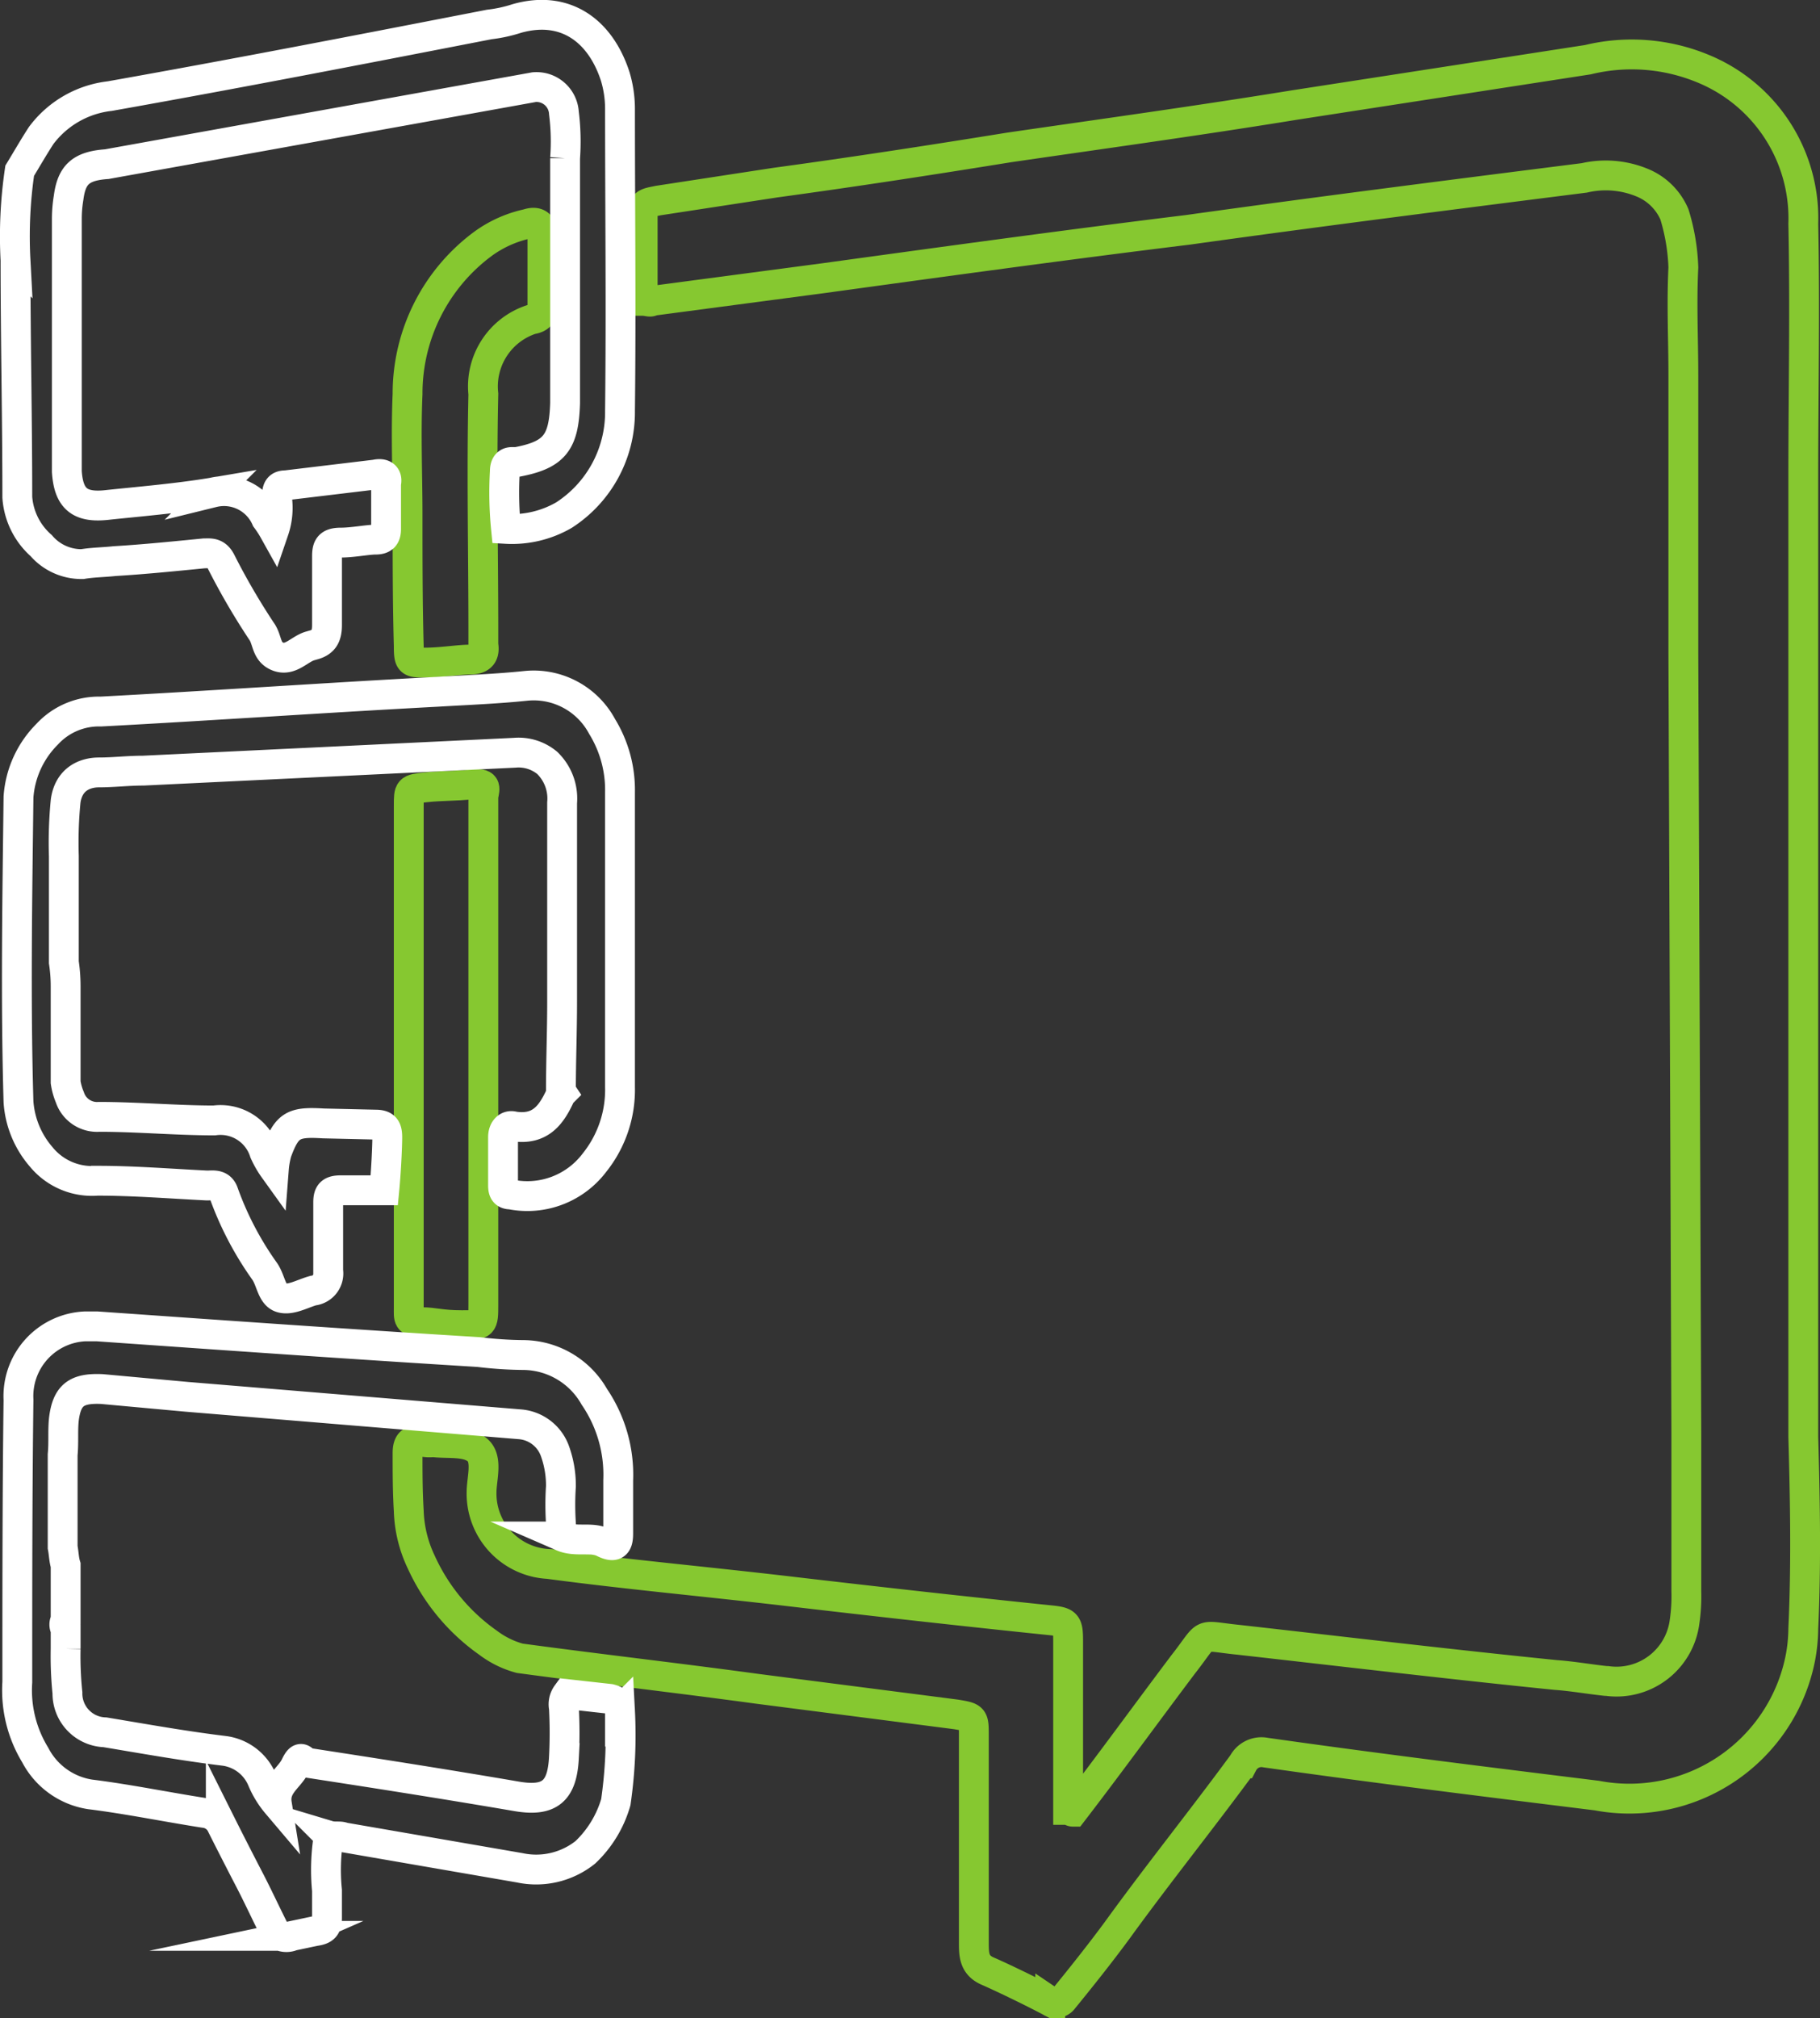 <svg xmlns="http://www.w3.org/2000/svg" viewBox="0 0 305 338.1"><rect x="0" y="0" width="305" height="338.1" fill="#333333" stroke="none"/><defs><style>.cls-1,.cls-2{fill:none;stroke-miterlimit:10;stroke-width:5px;}.cls-1{stroke:#86c830;}.cls-2{stroke:#fff;}</style></defs><title>Talkpush Logo Icon_WO_neon_Web</title><g id="Layer_2" data-name="Layer 2"><g id="Layer_1-2" data-name="Layer 1"><g id="Talkpush_Logo_Icon" data-name="Talkpush Logo Icon"><g id="Group_134" data-name="Group 134"><path id="Path_258" data-name="Path 258" class="cls-1" d="M282.6,240.3v26.3a29.1,29.1,0,0,1-.3,5.1,11.5,11.5,0,0,1-13,9.9h-.2c-2.8-.3-5.6-.8-8.4-1-17.8-1.8-35.4-3.9-53.2-5.9-6.9-.7-4.8-1.5-9.2,4.1-6.1,8.1-12.2,16.5-18.5,24.7-.3,0-.5-.3-.8-.3V275c0-3.1-.2-3.3-3.3-3.6-14.5-1.5-28.8-3.1-43.3-4.8s-27-2.8-40.5-4.6a11.8,11.8,0,0,1-11.2-12c0-2.3,1.1-5.6-.7-7.1s-4.8-1-7.4-1.3a6,6,0,0,1-2.3-.2c-1.5-.3-2,.5-2,2,0,3.3,0,6.4.2,9.7a21.4,21.4,0,0,0,2.1,8.6,33.4,33.4,0,0,0,11.2,13.5,15.4,15.4,0,0,0,5.3,2.6c13.3,1.8,26.5,3.3,39.7,5.1l33.4,4.3c3,.5,3,.5,3,3.6v34.6c0,2,0,3.8,2.3,4.8s7.1,3.3,10.5,5.1a1.6,1.6,0,0,0,2.2-.4h0c3.1-3.8,6.2-7.7,9-11.5,6.8-9.4,14.2-18.6,21.1-28a3.5,3.5,0,0,1,3.8-1.8c18.3,2.6,36.9,4.9,55.5,7.2a29.2,29.2,0,0,0,34.1-23,27.3,27.3,0,0,0,.5-5c.5-10.7.3-21.4,0-32.1V80c0-14.3.3-28.3,0-42.5a27.1,27.1,0,0,0-16.8-26A31.2,31.2,0,0,0,266.1,10l-49.2,7.6c-16,2.6-32,4.8-47.8,7.1-13,2.1-26,4.1-39.2,5.9l-19.6,3c-1.3.3-2.6.3-2.6,1.8v15c.8,0,1.3.3,1.6,0L138,46.6c20.4-2.8,40.7-5.6,61.1-8.1,22.2-3.1,44.3-5.9,66.4-8.7a16,16,0,0,1,9.7.8,10,10,0,0,1,5.4,5.3,33.9,33.9,0,0,1,1.5,8.9c-.3,6.2,0,12,0,18.1v46.4Z"/><path id="Path_259" data-name="Path 259" class="cls-1" d="M81,176.7v41.8c0,3.5,0,3.5-3.6,3.5s-4.5-.5-6.8-.5-2.1-.7-2.1-2.3V135c0-2.8,0-2.8,2.8-3.1s5.1-.2,7.7-.5,2.3.5,2,2Z"/><path id="Path_260" data-name="Path 260" class="cls-1" d="M68.3,86.1c0-6.6-.3-13.2,0-20.1A31.2,31.2,0,0,1,81,40.8a19.8,19.8,0,0,1,7.4-3.3c1.5-.5,2.5,0,2.5,1.8V51.5c0,1.2-.5,1.8-1.8,2A11.8,11.8,0,0,0,81,66c-.3,13.2,0,26.5,0,39.7V108c.3,1.8-.5,2.5-2.3,2.5s-4.8.5-7.4.5-2.8,0-2.8-2.8c-.2-7.1-.2-14.7-.2-22.1Z"/></g><g id="Group_139" data-name="Group 139"><path id="Path_261" data-name="Path 261" class="cls-2" d="M84.8,88.6a61.6,61.6,0,0,1-.2-9.6c0-.8.2-1.6,1.2-1.6h.8c6.4-1.2,7.9-3.3,8.1-9.9v-41a38.6,38.6,0,0,0-.2-7.6,4.6,4.6,0,0,0-5-4.3l-1.1.2L17.9,27.5c-4.4.3-5.9,1.8-6.4,5.6a21.9,21.9,0,0,0-.3,3.6V79c.3,4.5,2.1,6.1,6.7,5.6s11.9-1.1,17.8-2.1a7.7,7.7,0,0,1,8.9,4.4,17.6,17.6,0,0,1,1.3,2,11.8,11.8,0,0,0,.5-5.6c0-1.3.2-2,1.5-2l15-1.8c1.3-.3,2.1.2,1.8,1.5v7.6c0,1.3-.5,1.8-1.8,1.8s-3.8.5-5.8.5-2.3.8-2.3,2.3v11.5c0,1.8-.5,2.8-2.1,3.3l-.7.2c-1.8.5-3.3,2.6-5.4,1.8s-1.7-2.8-2.8-4.3A114.7,114.7,0,0,1,37,94c-.8-1.5-1.8-1.3-2.8-1.3-5.1.5-10,1-15,1.3-1.8.2-3.6.2-5.4.5a8.9,8.9,0,0,1-6.9-3.1,11.9,11.9,0,0,1-4-8.1c0-13.2-.3-26.5-.3-39.7a75.1,75.1,0,0,1,.7-15c1.1-1.8,2.3-3.9,3.6-5.9a16.7,16.7,0,0,1,11.5-6.6C39.8,12.3,60.9,8.2,82,4.1a23.6,23.6,0,0,0,4.6-1c8.1-2.3,14,2,16.5,9.7a18.9,18.9,0,0,1,.8,5.3c0,16.8.2,33.6,0,50.7a20.5,20.5,0,0,1-9.4,17.5A17.4,17.4,0,0,1,84.8,88.6Z"/><path id="Path_262" data-name="Path 262" class="cls-2" d="M11,165.3v16h0a10.3,10.3,0,0,0,.7,2.5,4.8,4.8,0,0,0,4.9,3.3c6.4,0,13,.6,19.3.6a7.7,7.7,0,0,1,8.4,5.3,15.6,15.6,0,0,0,1.6,2.8,14.3,14.3,0,0,1,.5-2.8c1.7-4.6,2.8-5.1,7.8-4.8l8.7.2c1.5,0,2,.5,2,2.1s-.2,5.8-.5,8.9H57.1c-1.6,0-2.1.5-2.1,2v11.5a2.9,2.9,0,0,1-2.4,3.3h-.1c-1.8.5-3.8,1.7-5.4,1.2s-1.7-3-2.8-4.5a53.7,53.7,0,0,1-6.8-13c-.5-1.6-1.8-1.3-2.8-1.3-6.1-.3-12.2-.8-18.4-.8a11,11,0,0,1-9.4-4,15.7,15.7,0,0,1-3.8-9.2c-.5-17-.2-34.1,0-51.1A16.5,16.5,0,0,1,7.9,123a11.8,11.8,0,0,1,9-3.8c18.8-1,37.4-2.3,56.2-3.3,5.1-.3,10.2-.5,15-1a13,13,0,0,1,12.8,6.8,20.3,20.3,0,0,1,3,11v49.4a19.5,19.5,0,0,1-4.3,12.7,14.1,14.1,0,0,1-14,5.3c-1,0-1.3-.5-1.3-1.5v-8.1c0-1.3.8-2.1,1.8-1.8,4.6.7,6.4-2.1,7.9-5.4l.2-.2-.2-.3c0-5.1.2-9.9.2-15V136.7h0v-2.2h0a8.3,8.3,0,0,0-2.5-6.7,7.5,7.5,0,0,0-5.4-1.7l-62.3,3c-2.6,0-4.9.3-7.4.3s-5.1,1.2-5.6,4.8a70.7,70.7,0,0,0-.3,9.2v17.8A27.3,27.3,0,0,1,11,165.3Z"/><path id="Path_263" data-name="Path 263" class="cls-2" d="M11,262.2v9.2a1.4,1.4,0,0,0,0,1.5v3.3a60.2,60.2,0,0,0,.3,7.4,6.5,6.5,0,0,0,6.3,6.6c6.6,1.1,13.3,2.3,19.9,3.1a8,8,0,0,1,6.4,4.8,15.5,15.5,0,0,0,2.5,4.1c-.5-3.1,2.1-4.3,3.1-6.4s1.2-.7,2-.5c11.7,1.8,23.2,3.6,34.9,5.6,5.6,1,7.8-.7,8.1-6.4a78.5,78.5,0,0,0,0-8.4,2.9,2.9,0,0,1,.5-2.3l7.2.8c1.2.3,1.7.7,1.7,2a78.1,78.1,0,0,1-.7,15.3,18.7,18.7,0,0,1-5.1,8.4,13.2,13.2,0,0,1-11,2.6l-29.5-5.1c-.7-.3-1.5,0-2.5-.3a35.3,35.3,0,0,0-.3,9.2v4.6c0,1.5-.5,2-2,2.2l-3.8.8a2.5,2.5,0,0,1-3.3-1.3v-.2c-1.3-2.6-2.6-5.4-3.9-7.9s-3.3-6.4-4.8-9.4a3.6,3.6,0,0,0-2.8-1.8c-6.4-1-12.7-2.3-19.1-3.1A12.5,12.5,0,0,1,5.9,294a20.8,20.8,0,0,1-3-12.2c0-15.8,0-31.6.2-47.3a11.7,11.7,0,0,1,11.1-12.3h2.1c21.4,1.5,42.6,3,63.9,4.3a66.4,66.4,0,0,0,7.7.5A13.8,13.8,0,0,1,99.6,234a23.2,23.2,0,0,1,4,14v8.9c0,1.8-.5,2.5-2.5,1.5s-4.6,0-6.9-1h0A47.2,47.2,0,0,1,94,249a17,17,0,0,0-1-5.9,6.8,6.8,0,0,0-5.9-4.5L31.3,234l-14.2-1.3c-4.3-.2-5.9,1-6.4,5.1-.2,2,0,3.8-.2,5.9h0v15.5C10.7,260.2,10.7,261.2,11,262.2Z"/></g></g></g></g></svg>